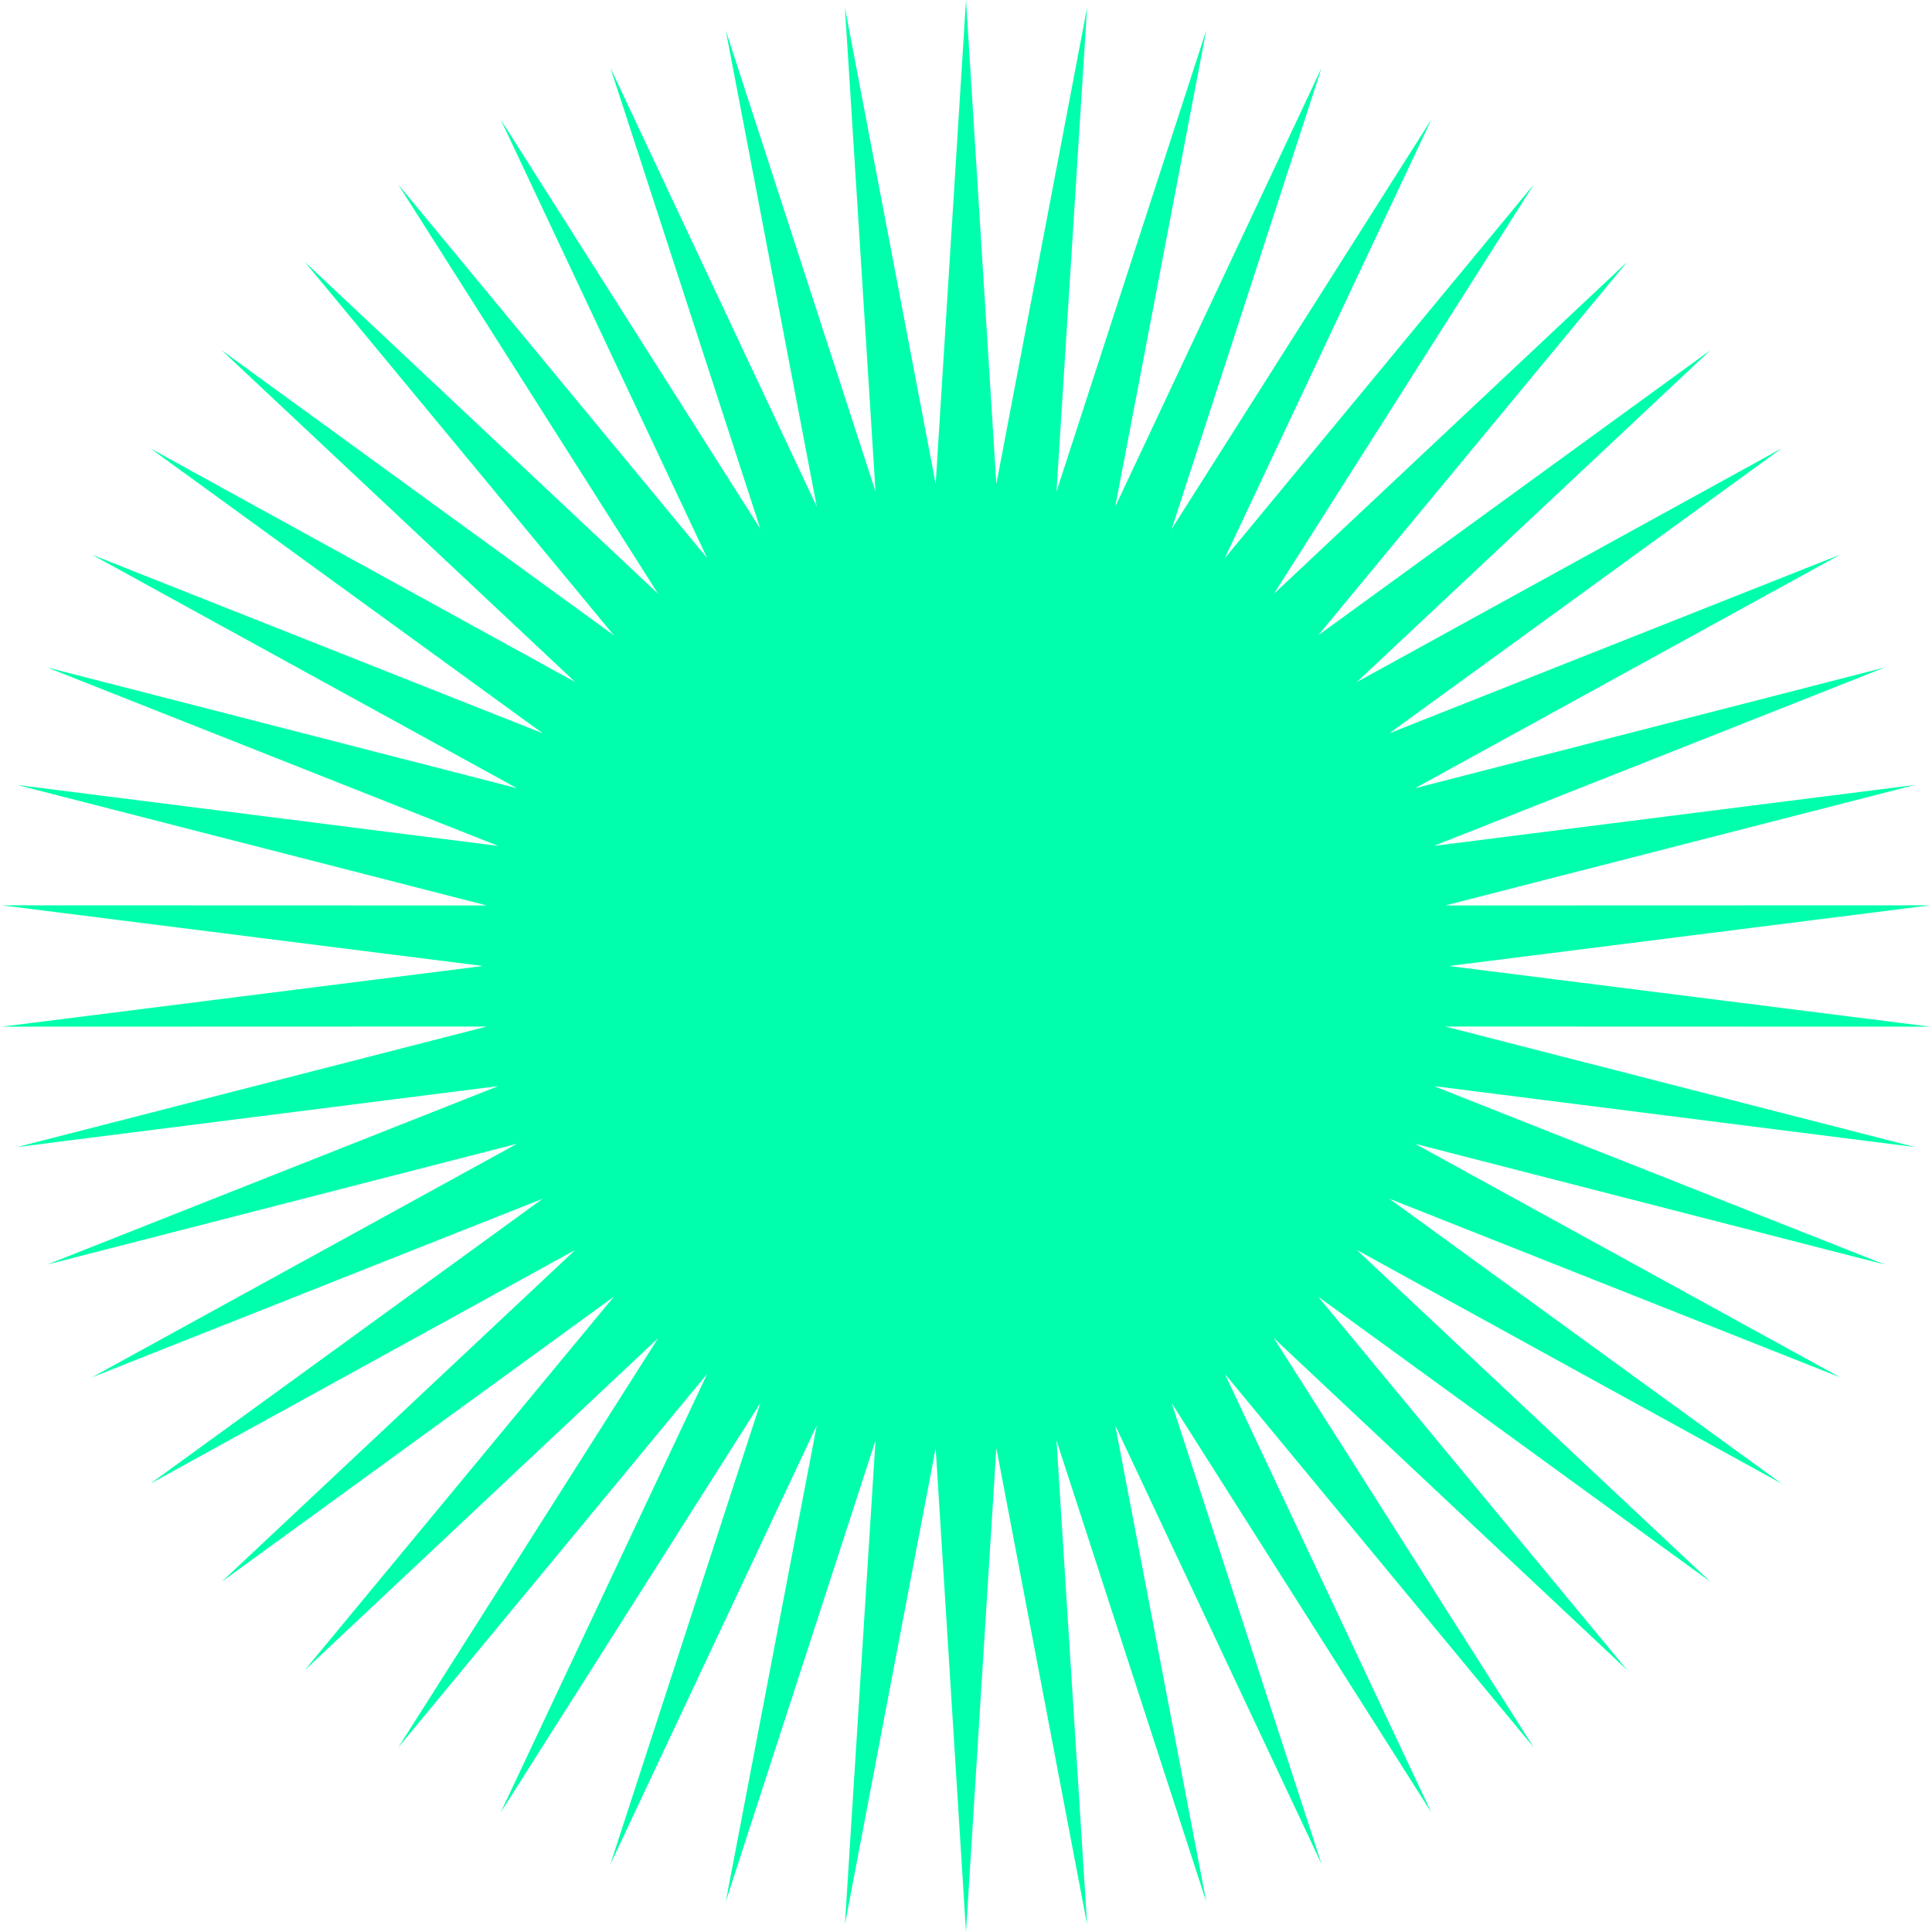 <svg width="37" height="37" viewBox="0 0 37 37" fill="none" xmlns="http://www.w3.org/2000/svg">
<path d="M18.5 0L19.081 9.268L20.819 0.146L20.233 9.414L23.101 0.581L21.358 9.703L25.31 1.299L22.439 10.13L27.412 2.288L23.456 10.69L29.374 3.533L24.396 11.373L31.164 5.014L25.243 12.168L32.755 6.708L25.983 13.063L34.12 8.587L26.606 14.044L35.239 10.623L27.1 15.095L36.094 12.783L27.459 16.2L36.672 15.033L27.677 17.341L36.964 17.338L27.75 18.5L36.964 19.662L27.677 19.659L36.672 21.967L27.459 20.8L36.094 24.217L27.1 21.905L35.239 26.377L26.606 22.956L34.12 28.413L25.983 23.937L32.755 30.292L25.243 24.832L31.164 31.986L24.396 25.627L29.374 33.467L23.456 26.31L27.412 34.712L22.439 26.87L25.31 35.701L21.358 27.297L23.101 36.419L20.233 27.586L20.819 36.854L19.081 27.732L18.5 37L17.919 27.732L16.181 36.854L16.767 27.586L13.899 36.419L15.642 27.297L11.69 35.701L14.562 26.87L9.588 34.712L13.544 26.31L7.626 33.467L12.604 25.627L5.836 31.986L11.757 24.832L4.246 30.292L11.017 23.937L2.88 28.413L10.394 22.956L1.761 26.377L9.9 21.905L0.905 24.217L9.541 20.8L0.328 21.967L9.323 19.659L0.037 19.662L9.25 18.5L0.037 17.338L9.323 17.341L0.328 15.033L9.541 16.2L0.905 12.783L9.9 15.095L1.761 10.623L10.394 14.044L2.88 8.587L11.017 13.063L4.246 6.708L11.757 12.168L5.836 5.014L12.604 11.373L7.626 3.533L13.544 10.69L9.588 2.288L14.562 10.13L11.69 1.299L15.642 9.703L13.899 0.581L16.767 9.414L16.181 0.146L17.919 9.268L18.5 0Z" fill="#00ffac"/>
</svg>
